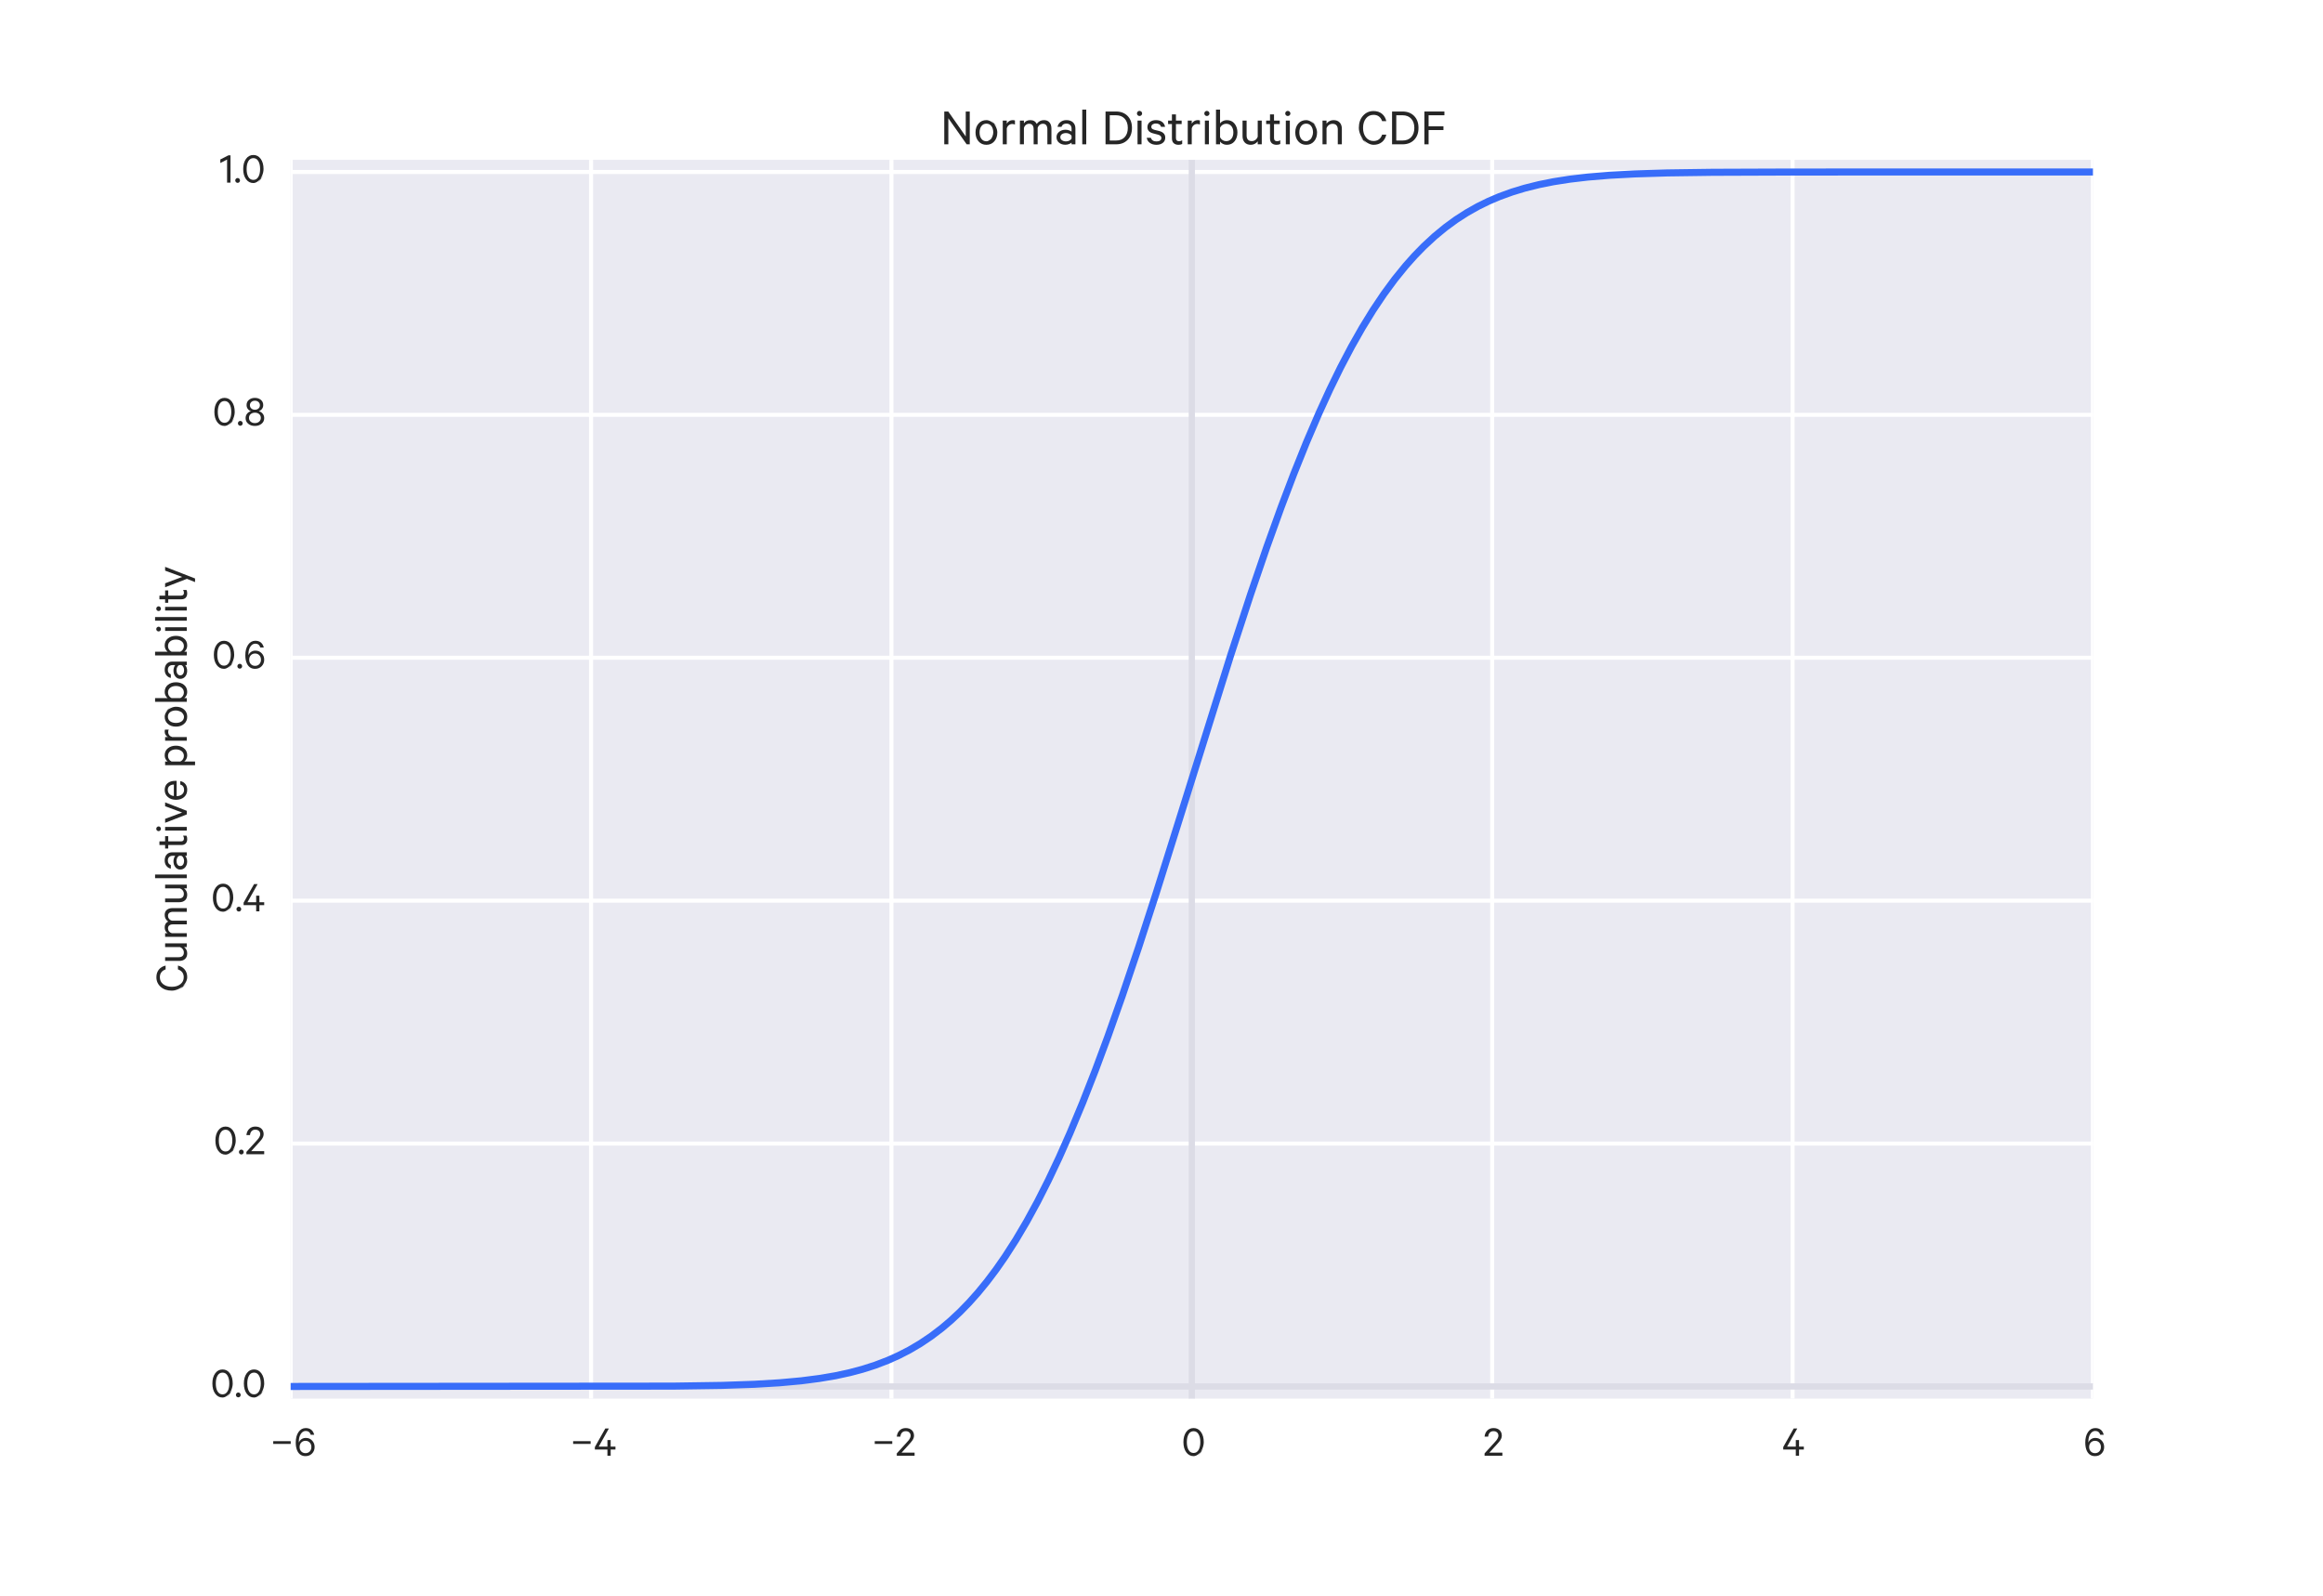 <?xml version="1.0" encoding="utf-8" standalone="no"?>
<!DOCTYPE svg PUBLIC "-//W3C//DTD SVG 1.1//EN"
  "http://www.w3.org/Graphics/SVG/1.1/DTD/svg11.dtd">
<!-- Created with matplotlib (http://matplotlib.org/) -->
<svg height="514pt" version="1.1" viewBox="0 0 748 514" width="748pt" xmlns="http://www.w3.org/2000/svg" xmlns:xlink="http://www.w3.org/1999/xlink">
 <defs>
  <style type="text/css">
*{stroke-linecap:butt;stroke-linejoin:round;}
  </style>
 </defs>
 <g id="figure_1">
  <g id="patch_1">
   <path d="
M0 514.8
L748.8 514.8
L748.8 0
L0 0
z
" style="fill:#ffffff;"/>
  </g>
  <g id="axes_1">
   <g id="patch_2">
    <path d="
M93.6 450.45
L673.92 450.45
L673.92 51.48
L93.6 51.48
z
" style="fill:#eaeaf2;"/>
   </g>
   <g id="matplotlib.axis_1">
    <g id="xtick_1">
     <g id="line2d_1">
      <path clip-path="url(#pd831f6c710)" d="
M93.6 450.45
L93.6 51.48" style="fill:none;stroke:#ffffff;stroke-linecap:round;stroke-width:1.3;"/>
     </g>
     <g id="line2d_2">
      <defs>
       <path d="
M0 0
L0 0" id="m56cc5124a0" style="stroke:#262626;stroke-width:1.3;"/>
      </defs>
      <g>
       <use style="fill:#262626;stroke:#262626;stroke-width:1.3;" x="93.6" xlink:href="#m56cc5124a0" y="450.45"/>
      </g>
     </g>
     <g id="line2d_3">
      <g>
       <use style="fill:#262626;stroke:#262626;stroke-width:1.3;" x="93.6" xlink:href="#m56cc5124a0" y="51.48"/>
      </g>
     </g>
     <g id="text_1">
      <!-- −6 -->
      <defs>
       <path d="
M12.703 19.594
Q12.703 13.594 16.391 9.688
Q20.094 5.797 26 5.797
Q31.797 5.797 35.5 9.641
Q39.203 13.5 39.203 19.594
Q39.203 25.703 35.5 29.641
Q31.797 33.594 26 33.594
Q20.094 33.594 16.391 29.688
Q12.703 25.797 12.703 19.594
M45.594 47.094
L37.797 47.094
Q35 55.797 26.5 55.797
Q19.797 55.797 15.391 49.047
Q11 42.297 11 32.297
Q11 32 11.047 30.953
Q11.094 29.906 11.094 29.594
Q12.594 34.297 16.891 37.188
Q21.203 40.094 26.594 40.094
Q35.297 40.094 40.891 34.141
Q46.5 28.203 46.5 19.703
Q46.5 11 40.797 5.047
Q35.094 -0.906 25.906 -0.906
Q13.406 -0.906 7.594 10.797
Q4 18.406 4 29.594
Q4 44.406 10.25 53.344
Q16.5 62.297 26.5 62.297
Q41.703 62.297 45.594 47.094" id="CalibreRegular-36"/>
       <path d="
M7.297 26.594
L7.297 32.797
L46.703 32.797
L46.703 26.594
z
" id="CalibreRegular-2212"/>
      </defs>
      <g style="fill:#262626;" transform="translate(86.936 468.845)scale(0.143 -0.143)">
       <use xlink:href="#CalibreRegular-2212"/>
       <use x="54" xlink:href="#CalibreRegular-36"/>
      </g>
     </g>
    </g>
    <g id="xtick_2">
     <g id="line2d_4">
      <path clip-path="url(#pd831f6c710)" d="
M190.32 450.45
L190.32 51.48" style="fill:none;stroke:#ffffff;stroke-linecap:round;stroke-width:1.3;"/>
     </g>
     <g id="line2d_5">
      <g>
       <use style="fill:#262626;stroke:#262626;stroke-width:1.3;" x="190.32" xlink:href="#m56cc5124a0" y="450.45"/>
      </g>
     </g>
     <g id="line2d_6">
      <g>
       <use style="fill:#262626;stroke:#262626;stroke-width:1.3;" x="190.32" xlink:href="#m56cc5124a0" y="51.48"/>
      </g>
     </g>
     <g id="text_2">
      <!-- −4 -->
      <defs>
       <path d="
M33.797 61.406
L10.906 20.5
L30.5 20.5
L30.5 35.297
L37.797 35.297
L37.797 20.5
L48.594 20.5
L48.594 13.906
L37.797 13.906
L37.797 0
L30.5 0
L30.5 13.906
L2.203 13.906
L2.203 19.5
L25.797 61.406
z
" id="CalibreRegular-34"/>
      </defs>
      <g style="fill:#262626;" transform="translate(183.506 468.845)scale(0.143 -0.143)">
       <use xlink:href="#CalibreRegular-2212"/>
       <use x="54" xlink:href="#CalibreRegular-34"/>
      </g>
     </g>
    </g>
    <g id="xtick_3">
     <g id="line2d_7">
      <path clip-path="url(#pd831f6c710)" d="
M287.04 450.45
L287.04 51.48" style="fill:none;stroke:#ffffff;stroke-linecap:round;stroke-width:1.3;"/>
     </g>
     <g id="line2d_8">
      <g>
       <use style="fill:#262626;stroke:#262626;stroke-width:1.3;" x="287.04" xlink:href="#m56cc5124a0" y="450.45"/>
      </g>
     </g>
     <g id="line2d_9">
      <g>
       <use style="fill:#262626;stroke:#262626;stroke-width:1.3;" x="287.04" xlink:href="#m56cc5124a0" y="51.48"/>
      </g>
     </g>
     <g id="text_3">
      <!-- −2 -->
      <defs>
       <path d="
M34.094 44.906
Q34.094 49.594 31.094 52.438
Q28.094 55.297 23 55.297
Q17.594 55.297 14.547 51.938
Q11.5 48.594 11 43
L2.906 43
Q3.797 51.703 9.188 57
Q14.594 62.297 23 62.297
Q31.703 62.297 36.703 57.594
Q41.703 52.906 41.703 45
Q41.703 43.594 41.344 42.094
Q41 40.594 40.641 39.5
Q40.297 38.406 39.344 36.75
Q38.406 35.094 37.906 34.297
Q37.406 33.5 35.906 31.703
Q34.406 29.906 33.906 29.297
Q33.406 28.703 31.547 26.641
Q29.703 24.594 29.297 24.094
L13.703 7
L43 7
L43 0
L2.906 0
L2.906 5.203
L22.703 27
Q27.203 32 28.797 33.797
Q30.406 35.594 32.25 38.891
Q34.094 42.203 34.094 44.906" id="CalibreRegular-32"/>
      </defs>
      <g style="fill:#262626;" transform="translate(280.626 468.845)scale(0.143 -0.143)">
       <use xlink:href="#CalibreRegular-2212"/>
       <use x="54" xlink:href="#CalibreRegular-32"/>
      </g>
     </g>
    </g>
    <g id="xtick_4">
     <g id="line2d_10">
      <path clip-path="url(#pd831f6c710)" d="
M383.76 450.45
L383.76 51.48" style="fill:none;stroke:#ffffff;stroke-linecap:round;stroke-width:1.3;"/>
     </g>
     <g id="line2d_11">
      <g>
       <use style="fill:#262626;stroke:#262626;stroke-width:1.3;" x="383.76" xlink:href="#m56cc5124a0" y="450.45"/>
      </g>
     </g>
     <g id="line2d_12">
      <g>
       <use style="fill:#262626;stroke:#262626;stroke-width:1.3;" x="383.76" xlink:href="#m56cc5124a0" y="51.48"/>
      </g>
     </g>
     <g id="text_4">
      <!-- 0 -->
      <defs>
       <path d="
M49.797 16.594
Q37.094 -0.906 26.891 -0.906
Q16.703 -0.906 10.344 7.844
Q4 16.594 4 30.688
Q4 44.797 10.344 53.547
Q16.703 62.297 26.891 62.297
Q37.094 62.297 43.438 53.547
Q49.797 44.797 49.797 30.688
Q49.797 16.594 37.094 -0.906
M26.906 55.203
Q19.594 55.203 15.641 48.5
Q11.703 41.797 11.703 30.688
Q11.703 19.594 15.641 12.891
Q19.594 6.203 26.906 6.203
Q34.094 6.203 38.094 12.953
Q42.094 19.703 42.094 30.703
Q42.094 41.703 38.094 48.453
Q34.094 55.203 26.906 55.203" id="CalibreRegular-30"/>
      </defs>
      <g style="fill:#262626;" transform="translate(380.486 468.845)scale(0.143 -0.143)">
       <use xlink:href="#CalibreRegular-30"/>
      </g>
     </g>
    </g>
    <g id="xtick_5">
     <g id="line2d_13">
      <path clip-path="url(#pd831f6c710)" d="
M480.48 450.45
L480.48 51.48" style="fill:none;stroke:#ffffff;stroke-linecap:round;stroke-width:1.3;"/>
     </g>
     <g id="line2d_14">
      <g>
       <use style="fill:#262626;stroke:#262626;stroke-width:1.3;" x="480.48" xlink:href="#m56cc5124a0" y="450.45"/>
      </g>
     </g>
     <g id="line2d_15">
      <g>
       <use style="fill:#262626;stroke:#262626;stroke-width:1.3;" x="480.48" xlink:href="#m56cc5124a0" y="51.48"/>
      </g>
     </g>
     <g id="text_5">
      <!-- 2 -->
      <g style="fill:#262626;" transform="translate(477.613 468.845)scale(0.143 -0.143)">
       <use xlink:href="#CalibreRegular-32"/>
      </g>
     </g>
    </g>
    <g id="xtick_6">
     <g id="line2d_16">
      <path clip-path="url(#pd831f6c710)" d="
M577.2 450.45
L577.2 51.48" style="fill:none;stroke:#ffffff;stroke-linecap:round;stroke-width:1.3;"/>
     </g>
     <g id="line2d_17">
      <g>
       <use style="fill:#262626;stroke:#262626;stroke-width:1.3;" x="577.2" xlink:href="#m56cc5124a0" y="450.45"/>
      </g>
     </g>
     <g id="line2d_18">
      <g>
       <use style="fill:#262626;stroke:#262626;stroke-width:1.3;" x="577.2" xlink:href="#m56cc5124a0" y="51.48"/>
      </g>
     </g>
     <g id="text_6">
      <!-- 4 -->
      <g style="fill:#262626;" transform="translate(573.883 468.845)scale(0.143 -0.143)">
       <use xlink:href="#CalibreRegular-34"/>
      </g>
     </g>
    </g>
    <g id="xtick_7">
     <g id="line2d_19">
      <path clip-path="url(#pd831f6c710)" d="
M673.92 450.45
L673.92 51.48" style="fill:none;stroke:#ffffff;stroke-linecap:round;stroke-width:1.3;"/>
     </g>
     <g id="line2d_20">
      <g>
       <use style="fill:#262626;stroke:#262626;stroke-width:1.3;" x="673.92" xlink:href="#m56cc5124a0" y="450.45"/>
      </g>
     </g>
     <g id="line2d_21">
      <g>
       <use style="fill:#262626;stroke:#262626;stroke-width:1.3;" x="673.92" xlink:href="#m56cc5124a0" y="51.48"/>
      </g>
     </g>
     <g id="text_7">
      <!-- 6 -->
      <g style="fill:#262626;" transform="translate(670.881 468.845)scale(0.143 -0.143)">
       <use xlink:href="#CalibreRegular-36"/>
      </g>
     </g>
    </g>
   </g>
   <g id="matplotlib.axis_2">
    <g id="ytick_1">
     <g id="line2d_22">
      <path clip-path="url(#pd831f6c710)" d="
M93.6 446.539
L673.92 446.539" style="fill:none;stroke:#ffffff;stroke-linecap:round;stroke-width:1.3;"/>
     </g>
     <g id="line2d_23">
      <g>
       <use style="fill:#262626;stroke:#262626;stroke-width:1.3;" x="93.6" xlink:href="#m56cc5124a0" y="446.539"/>
      </g>
     </g>
     <g id="line2d_24">
      <g>
       <use style="fill:#262626;stroke:#262626;stroke-width:1.3;" x="673.92" xlink:href="#m56cc5124a0" y="446.539"/>
      </g>
     </g>
     <g id="text_8">
      <!-- 0.0 -->
      <defs>
       <path d="
M6.297 -0.5
Q3.203 2.594 3.203 4.891
Q3.203 7.203 4.75 8.797
Q6.297 10.406 8.594 10.406
Q10.797 10.406 12.344 8.797
Q13.906 7.203 13.906 4.891
Q13.906 2.594 12.344 1.047
Q10.797 -0.5 8.594 -0.5
Q6.297 -0.5 3.203 2.594" id="CalibreRegular-2e"/>
      </defs>
      <g style="fill:#262626;" transform="translate(67.814 449.971)scale(0.143 -0.143)">
       <use xlink:href="#CalibreRegular-30"/>
       <use x="53.8" xlink:href="#CalibreRegular-2e"/>
       <use x="70.9" xlink:href="#CalibreRegular-30"/>
      </g>
     </g>
    </g>
    <g id="ytick_2">
     <g id="line2d_25">
      <path clip-path="url(#pd831f6c710)" d="
M93.6 368.309
L673.92 368.309" style="fill:none;stroke:#ffffff;stroke-linecap:round;stroke-width:1.3;"/>
     </g>
     <g id="line2d_26">
      <g>
       <use style="fill:#262626;stroke:#262626;stroke-width:1.3;" x="93.6" xlink:href="#m56cc5124a0" y="368.309"/>
      </g>
     </g>
     <g id="line2d_27">
      <g>
       <use style="fill:#262626;stroke:#262626;stroke-width:1.3;" x="673.92" xlink:href="#m56cc5124a0" y="368.309"/>
      </g>
     </g>
     <g id="text_9">
      <!-- 0.2 -->
      <g style="fill:#262626;" transform="translate(68.786 371.741)scale(0.143 -0.143)">
       <use xlink:href="#CalibreRegular-30"/>
       <use x="53.8" xlink:href="#CalibreRegular-2e"/>
       <use x="70.9" xlink:href="#CalibreRegular-32"/>
      </g>
     </g>
    </g>
    <g id="ytick_3">
     <g id="line2d_28">
      <path clip-path="url(#pd831f6c710)" d="
M93.6 290.08
L673.92 290.08" style="fill:none;stroke:#ffffff;stroke-linecap:round;stroke-width:1.3;"/>
     </g>
     <g id="line2d_29">
      <g>
       <use style="fill:#262626;stroke:#262626;stroke-width:1.3;" x="93.6" xlink:href="#m56cc5124a0" y="290.08"/>
      </g>
     </g>
     <g id="line2d_30">
      <g>
       <use style="fill:#262626;stroke:#262626;stroke-width:1.3;" x="673.92" xlink:href="#m56cc5124a0" y="290.08"/>
      </g>
     </g>
     <g id="text_10">
      <!-- 0.4 -->
      <g style="fill:#262626;" transform="translate(67.986 293.512)scale(0.143 -0.143)">
       <use xlink:href="#CalibreRegular-30"/>
       <use x="53.8" xlink:href="#CalibreRegular-2e"/>
       <use x="70.9" xlink:href="#CalibreRegular-34"/>
      </g>
     </g>
    </g>
    <g id="ytick_4">
     <g id="line2d_31">
      <path clip-path="url(#pd831f6c710)" d="
M93.6 211.85
L673.92 211.85" style="fill:none;stroke:#ffffff;stroke-linecap:round;stroke-width:1.3;"/>
     </g>
     <g id="line2d_32">
      <g>
       <use style="fill:#262626;stroke:#262626;stroke-width:1.3;" x="93.6" xlink:href="#m56cc5124a0" y="211.85"/>
      </g>
     </g>
     <g id="line2d_33">
      <g>
       <use style="fill:#262626;stroke:#262626;stroke-width:1.3;" x="673.92" xlink:href="#m56cc5124a0" y="211.85"/>
      </g>
     </g>
     <g id="text_11">
      <!-- 0.6 -->
      <g style="fill:#262626;" transform="translate(68.285 215.282)scale(0.143 -0.143)">
       <use xlink:href="#CalibreRegular-30"/>
       <use x="53.8" xlink:href="#CalibreRegular-2e"/>
       <use x="70.9" xlink:href="#CalibreRegular-36"/>
      </g>
     </g>
    </g>
    <g id="ytick_5">
     <g id="line2d_34">
      <path clip-path="url(#pd831f6c710)" d="
M93.6 133.621
L673.92 133.621" style="fill:none;stroke:#ffffff;stroke-linecap:round;stroke-width:1.3;"/>
     </g>
     <g id="line2d_35">
      <g>
       <use style="fill:#262626;stroke:#262626;stroke-width:1.3;" x="93.6" xlink:href="#m56cc5124a0" y="133.621"/>
      </g>
     </g>
     <g id="line2d_36">
      <g>
       <use style="fill:#262626;stroke:#262626;stroke-width:1.3;" x="673.92" xlink:href="#m56cc5124a0" y="133.621"/>
      </g>
     </g>
     <g id="text_12">
      <!-- 0.8 -->
      <defs>
       <path d="
M24.297 5.5
Q30.203 5.5 33.953 8.797
Q37.703 12.094 37.703 17.297
Q37.703 22.5 33.953 25.75
Q30.203 29 24.297 29
Q18.5 29 14.75 25.75
Q11 22.5 11 17.297
Q11 12.094 14.75 8.797
Q18.5 5.5 24.297 5.5
M24.297 35.594
Q29.203 35.594 32.391 38.391
Q35.594 41.203 35.594 45.703
Q35.594 50.203 32.391 53.047
Q29.203 55.906 24.297 55.906
Q19.5 55.906 16.297 53.047
Q13.094 50.203 13.094 45.703
Q13.094 41.297 16.297 38.438
Q19.5 35.594 24.297 35.594
M24.297 -0.906
Q15.297 -0.906 9.344 4
Q3.406 8.906 3.406 16.703
Q3.406 22.5 6.75 26.703
Q10.094 30.906 15.406 32.297
Q11 33.797 8.297 37.5
Q5.594 41.203 5.594 46.094
Q5.594 53.406 10.938 57.844
Q16.297 62.297 24.297 62.297
Q32.406 62.297 37.75 57.844
Q43.094 53.406 43.094 46.094
Q43.094 41.203 40.344 37.547
Q37.594 33.906 33.297 32.297
Q38.5 30.906 41.891 26.703
Q45.297 22.5 45.297 16.703
Q45.297 8.906 39.344 4
Q33.406 -0.906 24.297 -0.906" id="CalibreRegular-38"/>
      </defs>
      <g style="fill:#262626;" transform="translate(68.457 137.053)scale(0.143 -0.143)">
       <use xlink:href="#CalibreRegular-30"/>
       <use x="53.8" xlink:href="#CalibreRegular-2e"/>
       <use x="70.9" xlink:href="#CalibreRegular-38"/>
      </g>
     </g>
    </g>
    <g id="ytick_6">
     <g id="line2d_37">
      <path clip-path="url(#pd831f6c710)" d="
M93.6 55.392
L673.92 55.392" style="fill:none;stroke:#ffffff;stroke-linecap:round;stroke-width:1.3;"/>
     </g>
     <g id="line2d_38">
      <g>
       <use style="fill:#262626;stroke:#262626;stroke-width:1.3;" x="93.6" xlink:href="#m56cc5124a0" y="55.391"/>
      </g>
     </g>
     <g id="line2d_39">
      <g>
       <use style="fill:#262626;stroke:#262626;stroke-width:1.3;" x="673.92" xlink:href="#m56cc5124a0" y="55.391"/>
      </g>
     </g>
     <g id="text_13">
      <!-- 1.0 -->
      <defs>
       <path d="
M25.406 61.5
L25.406 0
L17.703 0
L17.703 52
L2.5 44.203
L2.5 52.203
L20.703 61.5
z
" id="CalibreRegular-31"/>
      </defs>
      <g style="fill:#262626;" transform="translate(70.587 58.823)scale(0.143 -0.143)">
       <use xlink:href="#CalibreRegular-31"/>
       <use x="32.9" xlink:href="#CalibreRegular-2e"/>
       <use x="50" xlink:href="#CalibreRegular-30"/>
      </g>
     </g>
    </g>
    <g id="text_14">
     <!-- Cumulative probability -->
     <defs>
      <path d="
M8.797 11.203
L8.797 38
L1.594 38
L1.594 44.406
L8.797 44.406
L8.797 56.094
L16.297 56.094
L16.297 44.406
L27 44.406
L27 38
L16.297 38
L16.297 12
Q16.297 5.797 22.203 5.797
Q25.297 5.797 28 7.594
L28 0.594
Q25.203 -0.906 21 -0.906
Q15.406 -0.906 12.094 2.141
Q8.797 5.203 8.797 11.203" id="CalibreRegular-74"/>
      <path d="
M38.203 38.203
Q43.203 45.297 51.703 45.297
Q58.406 45.297 62.047 41
Q65.703 36.703 65.703 29.406
L65.703 0
L58.094 0
L58.094 28.203
Q58.094 33 56 35.75
Q53.906 38.5 49.703 38.5
Q46.297 38.5 43.594 36.344
Q40.906 34.203 39.906 30.594
L39.906 0
L32.406 0
L32.406 28.203
Q32.406 33 30.297 35.75
Q28.203 38.5 24 38.5
Q20.594 38.5 17.891 36.344
Q15.203 34.203 14.203 30.594
L14.203 0
L6.703 0
L6.703 44.406
L14.203 44.406
L14.203 39.203
Q18 45.297 26.203 45.297
Q34.594 45.297 38.203 38.203" id="CalibreRegular-6d"/>
      <path d="
M14.203 44.406
L14.203 0
L6.703 0
L6.703 44.406
z

M12.406 62.594
Q15.297 59.797 15.297 57.797
Q15.297 55.797 13.844 54.391
Q12.406 53 10.406 53
Q8.406 53 7 54.391
Q5.594 55.797 5.594 57.797
Q5.594 59.797 7 61.188
Q8.406 62.594 10.406 62.594
Q12.406 62.594 15.297 59.797" id="CalibreRegular-69"/>
      <path d="
M26.406 0
L19 0
L1.797 44.406
L9.906 44.406
L22.906 9.5
L35.797 44.406
L43.703 44.406
z
" id="CalibreRegular-76"/>
      <path d="
M38.906 0
L31.703 0
L31.703 3.297
Q30.297 1.797 27 0.5
Q23.703 -0.797 20 -0.797
Q13 -0.797 8.25 3.094
Q3.5 7 3.5 13.406
Q3.5 19.5 8.391 23.391
Q13.297 27.297 20.5 27.297
Q23.797 27.297 27 26.188
Q30.203 25.094 31.703 23.703
L31.703 29.297
Q31.703 33.594 29.141 36.188
Q26.594 38.797 21.906 38.797
Q14.906 38.797 12.797 32.703
L5.406 32.703
Q6.5 38.297 11.047 41.797
Q15.594 45.297 22 45.297
Q29.906 45.297 34.406 41.094
Q38.906 36.906 38.906 29.594
z

M31.703 11
L31.703 15.594
Q30.703 18 27.75 19.547
Q24.797 21.094 21.297 21.094
Q16.906 21.094 13.797 19.094
Q10.703 17.094 10.703 13.406
Q10.703 9.594 13.797 7.547
Q16.906 5.5 21.297 5.5
Q24.797 5.5 27.75 7.047
Q30.703 8.594 31.703 11" id="CalibreRegular-61"/>
      <path d="
M19.797 -17
L12.406 -17
L19.094 -0.297
L1.797 44.406
L9.906 44.406
L23 9.406
L35.906 44.406
L43.703 44.406
z
" id="CalibreRegular-79"/>
      <path d="
M14.203 65
L14.203 0
L6.703 0
L6.703 65
z
" id="CalibreRegular-6c"/>
      <path d="
M19.406 -0.906
Q3.703 16.594 3.703 30.688
Q3.703 44.797 11.547 53.547
Q19.406 62.297 31.203 62.297
Q40.703 62.297 46.953 57.188
Q53.203 52.094 55.094 43.406
L47.297 43.406
Q43.094 55.203 31.203 55.203
Q22.406 55.203 17 48.453
Q11.594 41.703 11.594 30.703
Q11.594 19.797 17 13
Q22.406 6.203 31.203 6.203
Q43.203 6.203 47.297 18.094
L55.094 18.094
Q53.203 9.297 46.953 4.188
Q40.703 -0.906 31.203 -0.906
Q19.406 -0.906 3.703 16.594" id="CalibreRegular-43"/>
      <path id="CalibreRegular-20"/>
      <path d="
M14.203 5.203
L14.203 -17
L6.703 -17
L6.703 44.406
L14.203 44.406
L14.203 39.203
Q16.094 41.797 19.438 43.547
Q22.797 45.297 26.703 45.297
Q36.094 45.297 41.391 38.641
Q46.703 32 46.703 22.203
Q46.703 12.406 41.391 5.75
Q36.094 -0.906 26.703 -0.906
Q22.797 -0.906 19.438 0.844
Q16.094 2.594 14.203 5.203
M14.203 31.203
L14.203 13.203
Q15.906 9.797 18.953 7.844
Q22 5.906 25.594 5.906
Q31.797 5.906 35.438 10.453
Q39.094 15 39.094 22.203
Q39.094 29.406 35.438 33.953
Q31.797 38.5 25.594 38.5
Q22 38.5 18.953 36.547
Q15.906 34.594 14.203 31.203" id="CalibreRegular-70"/>
      <path d="
M42.094 44.406
L42.094 0
L34.5 0
L34.5 5.594
Q32.5 2.797 29.094 0.938
Q25.703 -0.906 21.594 -0.906
Q14.203 -0.906 10.141 3.5
Q6.094 7.906 6.094 15.297
L6.094 44.406
L13.703 44.406
L13.703 16.5
Q13.703 11.594 16.094 8.797
Q18.5 6 23.406 6
Q27.203 6 30.25 8.297
Q33.297 10.594 34.5 14.297
L34.5 44.406
z
" id="CalibreRegular-75"/>
      <path d="
M34.703 13.297
L41.797 13.297
Q40.594 6.797 35.891 2.938
Q31.203 -0.906 23.906 -0.906
Q14.797 -0.906 9.141 5.438
Q3.5 11.797 3.5 22.094
Q3.5 32.203 9.094 38.75
Q14.703 45.297 23.703 45.297
Q32.594 45.297 37.5 39.344
Q42.406 33.406 42.406 23.5
L42.406 20.797
L11 20.797
Q11.094 13.797 14.641 9.641
Q18.203 5.5 23.906 5.5
Q28.094 5.5 30.938 7.547
Q33.797 9.594 34.703 13.297
M23.797 38.906
Q18.797 38.906 15.391 35.594
Q12 32.297 11.203 26.5
L34.797 26.5
Q34.703 31.797 31.891 35.344
Q29.094 38.906 23.797 38.906" id="CalibreRegular-65"/>
      <path d="
M14.203 5.203
L14.203 0
L6.594 0
L6.594 65
L14.203 65
L14.203 39.203
Q16 41.797 19.391 43.547
Q22.797 45.297 26.703 45.297
Q36.094 45.297 41.391 38.641
Q46.703 32 46.703 22.203
Q46.703 12.297 41.391 5.688
Q36.094 -0.906 26.703 -0.906
Q22.797 -0.906 19.391 0.844
Q16 2.594 14.203 5.203
M14.203 31.203
L14.203 13.203
Q15.906 9.797 18.953 7.844
Q22 5.906 25.594 5.906
Q31.797 5.906 35.438 10.453
Q39.094 15 39.094 22.203
Q39.094 29.406 35.438 33.953
Q31.797 38.5 25.594 38.5
Q22 38.5 18.953 36.547
Q15.906 34.594 14.203 31.203" id="CalibreRegular-62"/>
      <path d="
M33 45.297
Q44.297 32.406 44.297 22.203
Q44.297 12 38.641 5.547
Q33 -0.906 23.891 -0.906
Q14.797 -0.906 9.141 5.547
Q3.5 12 3.5 22.203
Q3.5 32.406 9.141 38.844
Q14.797 45.297 23.891 45.297
Q33 45.297 44.297 32.406
M29.797 5.703
Q36.703 14.797 36.703 22.188
Q36.703 29.594 33.25 34.141
Q29.797 38.703 23.891 38.703
Q18 38.703 14.547 34.141
Q11.094 29.594 11.094 22.188
Q11.094 14.797 14.547 10.25
Q18 5.703 23.891 5.703
Q29.797 5.703 36.703 14.797" id="CalibreRegular-6f"/>
      <path d="
M29.5 44.594
L29.5 36.906
Q27.703 38.094 24.5 38.094
Q20.906 38.094 18.094 35.891
Q15.297 33.703 14.203 29.797
L14.203 0
L6.703 0
L6.703 44.406
L14.203 44.406
L14.203 38.594
Q15.703 41.5 18.641 43.391
Q21.594 45.297 25.203 45.297
Q28.094 45.297 29.5 44.594" id="CalibreRegular-72"/>
     </defs>
     <g style="fill:#262626;" transform="translate(60.14 319.638)rotate(-90.0)scale(0.157 -0.157)">
      <use xlink:href="#CalibreRegular-43"/>
      <use x="58.6" xlink:href="#CalibreRegular-75"/>
      <use x="107.3" xlink:href="#CalibreRegular-6d"/>
      <use x="179" xlink:href="#CalibreRegular-75"/>
      <use x="227.7" xlink:href="#CalibreRegular-6c"/>
      <use x="248.6" xlink:href="#CalibreRegular-61"/>
      <use x="293.6" xlink:href="#CalibreRegular-74"/>
      <use x="325.3" xlink:href="#CalibreRegular-69"/>
      <use x="346.2" xlink:href="#CalibreRegular-76"/>
      <use x="391.7" xlink:href="#CalibreRegular-65"/>
      <use x="437.4" xlink:href="#CalibreRegular-20"/>
      <use x="459.5" xlink:href="#CalibreRegular-70"/>
      <use x="509.7" xlink:href="#CalibreRegular-72"/>
      <use x="541.8" xlink:href="#CalibreRegular-6f"/>
      <use x="589.6" xlink:href="#CalibreRegular-62"/>
      <use x="639.8" xlink:href="#CalibreRegular-61"/>
      <use x="684.8" xlink:href="#CalibreRegular-62"/>
      <use x="735" xlink:href="#CalibreRegular-69"/>
      <use x="755.9" xlink:href="#CalibreRegular-6c"/>
      <use x="776.8" xlink:href="#CalibreRegular-69"/>
      <use x="797.7" xlink:href="#CalibreRegular-74"/>
      <use x="829.4" xlink:href="#CalibreRegular-79"/>
     </g>
    </g>
   </g>
   <g id="line2d_40">
    <path clip-path="url(#pd831f6c710)" d="
M93.6 446.539
L673.92 446.539" style="fill:none;stroke:#dcdce6;stroke-linecap:round;stroke-width:2;"/>
   </g>
   <g id="line2d_41">
    <path clip-path="url(#pd831f6c710)" d="
M383.76 450.45
L383.76 51.48" style="fill:none;stroke:#dcdce6;stroke-linecap:round;stroke-width:2;"/>
   </g>
   <g id="line2d_42">
    <path clip-path="url(#pd831f6c710)" d="
M93.6 446.539
L216.751 446.43
L232.435 446.196
L242.892 445.838
L251.024 445.354
L257.995 444.719
L263.804 443.972
L269.032 443.082
L273.679 442.074
L277.746 440.991
L281.812 439.689
L285.878 438.135
L289.364 436.575
L292.849 434.78
L296.334 432.724
L299.82 430.382
L303.305 427.728
L306.21 425.26
L309.114 422.542
L312.019 419.56
L314.923 416.3
L317.828 412.75
L320.732 408.896
L323.637 404.729
L327.122 399.302
L330.608 393.396
L334.093 387.004
L337.578 380.122
L341.064 372.749
L344.549 364.892
L348.615 355.129
L352.682 344.751
L356.748 333.798
L361.395 320.638
L366.623 305.125
L372.432 287.185
L380.565 261.267
L396.249 211.109
L402.639 191.559
L407.867 176.282
L412.515 163.37
L416.581 152.658
L420.647 142.54
L424.714 133.05
L428.199 125.434
L431.684 118.306
L435.17 111.668
L438.655 105.521
L442.141 99.856
L445.626 94.662
L449.111 89.926
L452.597 85.63
L455.501 82.37
L458.406 79.388
L461.891 76.157
L465.377 73.281
L468.862 70.734
L472.347 68.49
L475.833 66.524
L479.318 64.81
L482.804 63.323
L486.87 61.845
L490.936 60.609
L495.583 59.452
L500.231 58.525
L505.459 57.709
L511.268 57.029
L518.239 56.452
L526.371 56.015
L536.827 55.695
L551.35 55.495
L576.91 55.404
L673.92 55.392
L673.92 55.392" style="fill:none;stroke:#386df9;stroke-linecap:round;stroke-width:2.275;"/>
   </g>
   <g id="patch_3">
    <path d="
M93.6 450.45
L673.92 450.45" style="fill:none;"/>
   </g>
   <g id="patch_4">
    <path d="
M93.6 450.45
L93.6 51.48" style="fill:none;"/>
   </g>
   <g id="patch_5">
    <path d="
M93.6 51.48
L673.92 51.48" style="fill:none;"/>
   </g>
   <g id="patch_6">
    <path d="
M673.92 450.45
L673.92 51.48" style="fill:none;"/>
   </g>
   <g id="text_15">
    <!-- Normal Distribution CDF -->
    <defs>
     <path d="
M15.203 0
L7.297 0
L7.297 61.406
L44.797 61.406
L44.797 54.406
L15.203 54.406
L15.203 33.703
L43 33.703
L43 26.703
L15.203 26.703
z
" id="CalibreRegular-46"/>
     <path d="
M55 61.406
L55 0
L49.203 0
L14.906 48.797
L14.906 0
L7.297 0
L7.297 61.406
L14.797 61.406
L47.5 14.703
L47.5 61.406
z
" id="CalibreRegular-4e"/>
     <path d="
M6.703 0
L6.703 44.406
L14.203 44.406
L14.203 38.797
Q16.297 41.594 19.75 43.438
Q23.203 45.297 27.297 45.297
Q34.703 45.297 38.797 40.891
Q42.906 36.5 42.906 29.094
L42.906 0
L35.297 0
L35.297 27.906
Q35.297 32.703 32.844 35.547
Q30.406 38.406 25.5 38.406
Q21.594 38.406 18.5 36.047
Q15.406 33.703 14.203 30.094
L14.203 0
z
" id="CalibreRegular-6e"/>
     <path d="
M15.203 7.094
L26.906 7.094
Q37.297 7.094 43.141 13.438
Q49 19.797 49 30.688
Q49 41.594 43.094 48
Q37.203 54.406 26.906 54.406
L15.203 54.406
z

M7.297 0
L7.297 61.406
L27 61.406
Q40.5 61.406 48.641 53.047
Q56.797 44.703 56.797 30.703
Q56.797 16.703 48.641 8.344
Q40.5 0 27 0
z
" id="CalibreRegular-44"/>
     <path d="
M3 12.203
L10.797 12.203
Q12.906 5.406 21.297 5.406
Q25.406 5.406 27.906 7.047
Q30.406 8.703 30.406 12
Q30.406 16.5 23.797 18.203
L15 20.5
Q4.297 23.203 4.297 32.203
Q4.297 38 8.797 41.641
Q13.297 45.297 20.203 45.297
Q27.406 45.297 31.797 42
Q36.203 38.703 37.406 32.703
L29.906 32.703
Q27.906 39 20.094 39
Q16.594 39 14.094 37.344
Q11.594 35.703 11.594 32.594
Q11.594 30.406 13.047 29.156
Q14.5 27.906 17.797 27
L26.406 24.906
Q37.703 21.906 37.703 12.5
Q37.703 6.297 33.094 2.688
Q28.5 -0.906 21.203 -0.906
Q13.906 -0.906 8.953 2.594
Q4 6.094 3 12.203" id="CalibreRegular-73"/>
    </defs>
    <g style="fill:#262626;" transform="translate(302.798 46.48)scale(0.172 -0.172)">
     <use xlink:href="#CalibreRegular-4e"/>
     <use x="62.3" xlink:href="#CalibreRegular-6f"/>
     <use x="110.1" xlink:href="#CalibreRegular-72"/>
     <use x="142.2" xlink:href="#CalibreRegular-6d"/>
     <use x="213.9" xlink:href="#CalibreRegular-61"/>
     <use x="258.9" xlink:href="#CalibreRegular-6c"/>
     <use x="279.8" xlink:href="#CalibreRegular-20"/>
     <use x="301.9" xlink:href="#CalibreRegular-44"/>
     <use x="362.4" xlink:href="#CalibreRegular-69"/>
     <use x="383.3" xlink:href="#CalibreRegular-73"/>
     <use x="424.7" xlink:href="#CalibreRegular-74"/>
     <use x="456.4" xlink:href="#CalibreRegular-72"/>
     <use x="488.5" xlink:href="#CalibreRegular-69"/>
     <use x="509.4" xlink:href="#CalibreRegular-62"/>
     <use x="559.6" xlink:href="#CalibreRegular-75"/>
     <use x="608.3" xlink:href="#CalibreRegular-74"/>
     <use x="640" xlink:href="#CalibreRegular-69"/>
     <use x="660.9" xlink:href="#CalibreRegular-6f"/>
     <use x="708.7" xlink:href="#CalibreRegular-6e"/>
     <use x="757.6" xlink:href="#CalibreRegular-20"/>
     <use x="779.7" xlink:href="#CalibreRegular-43"/>
     <use x="838.3" xlink:href="#CalibreRegular-44"/>
     <use x="898.8" xlink:href="#CalibreRegular-46"/>
    </g>
   </g>
  </g>
 </g>
 <defs>
  <clipPath id="pd831f6c710">
   <rect height="398.97" width="580.32" x="93.6" y="51.48"/>
  </clipPath>
 </defs>
</svg>
